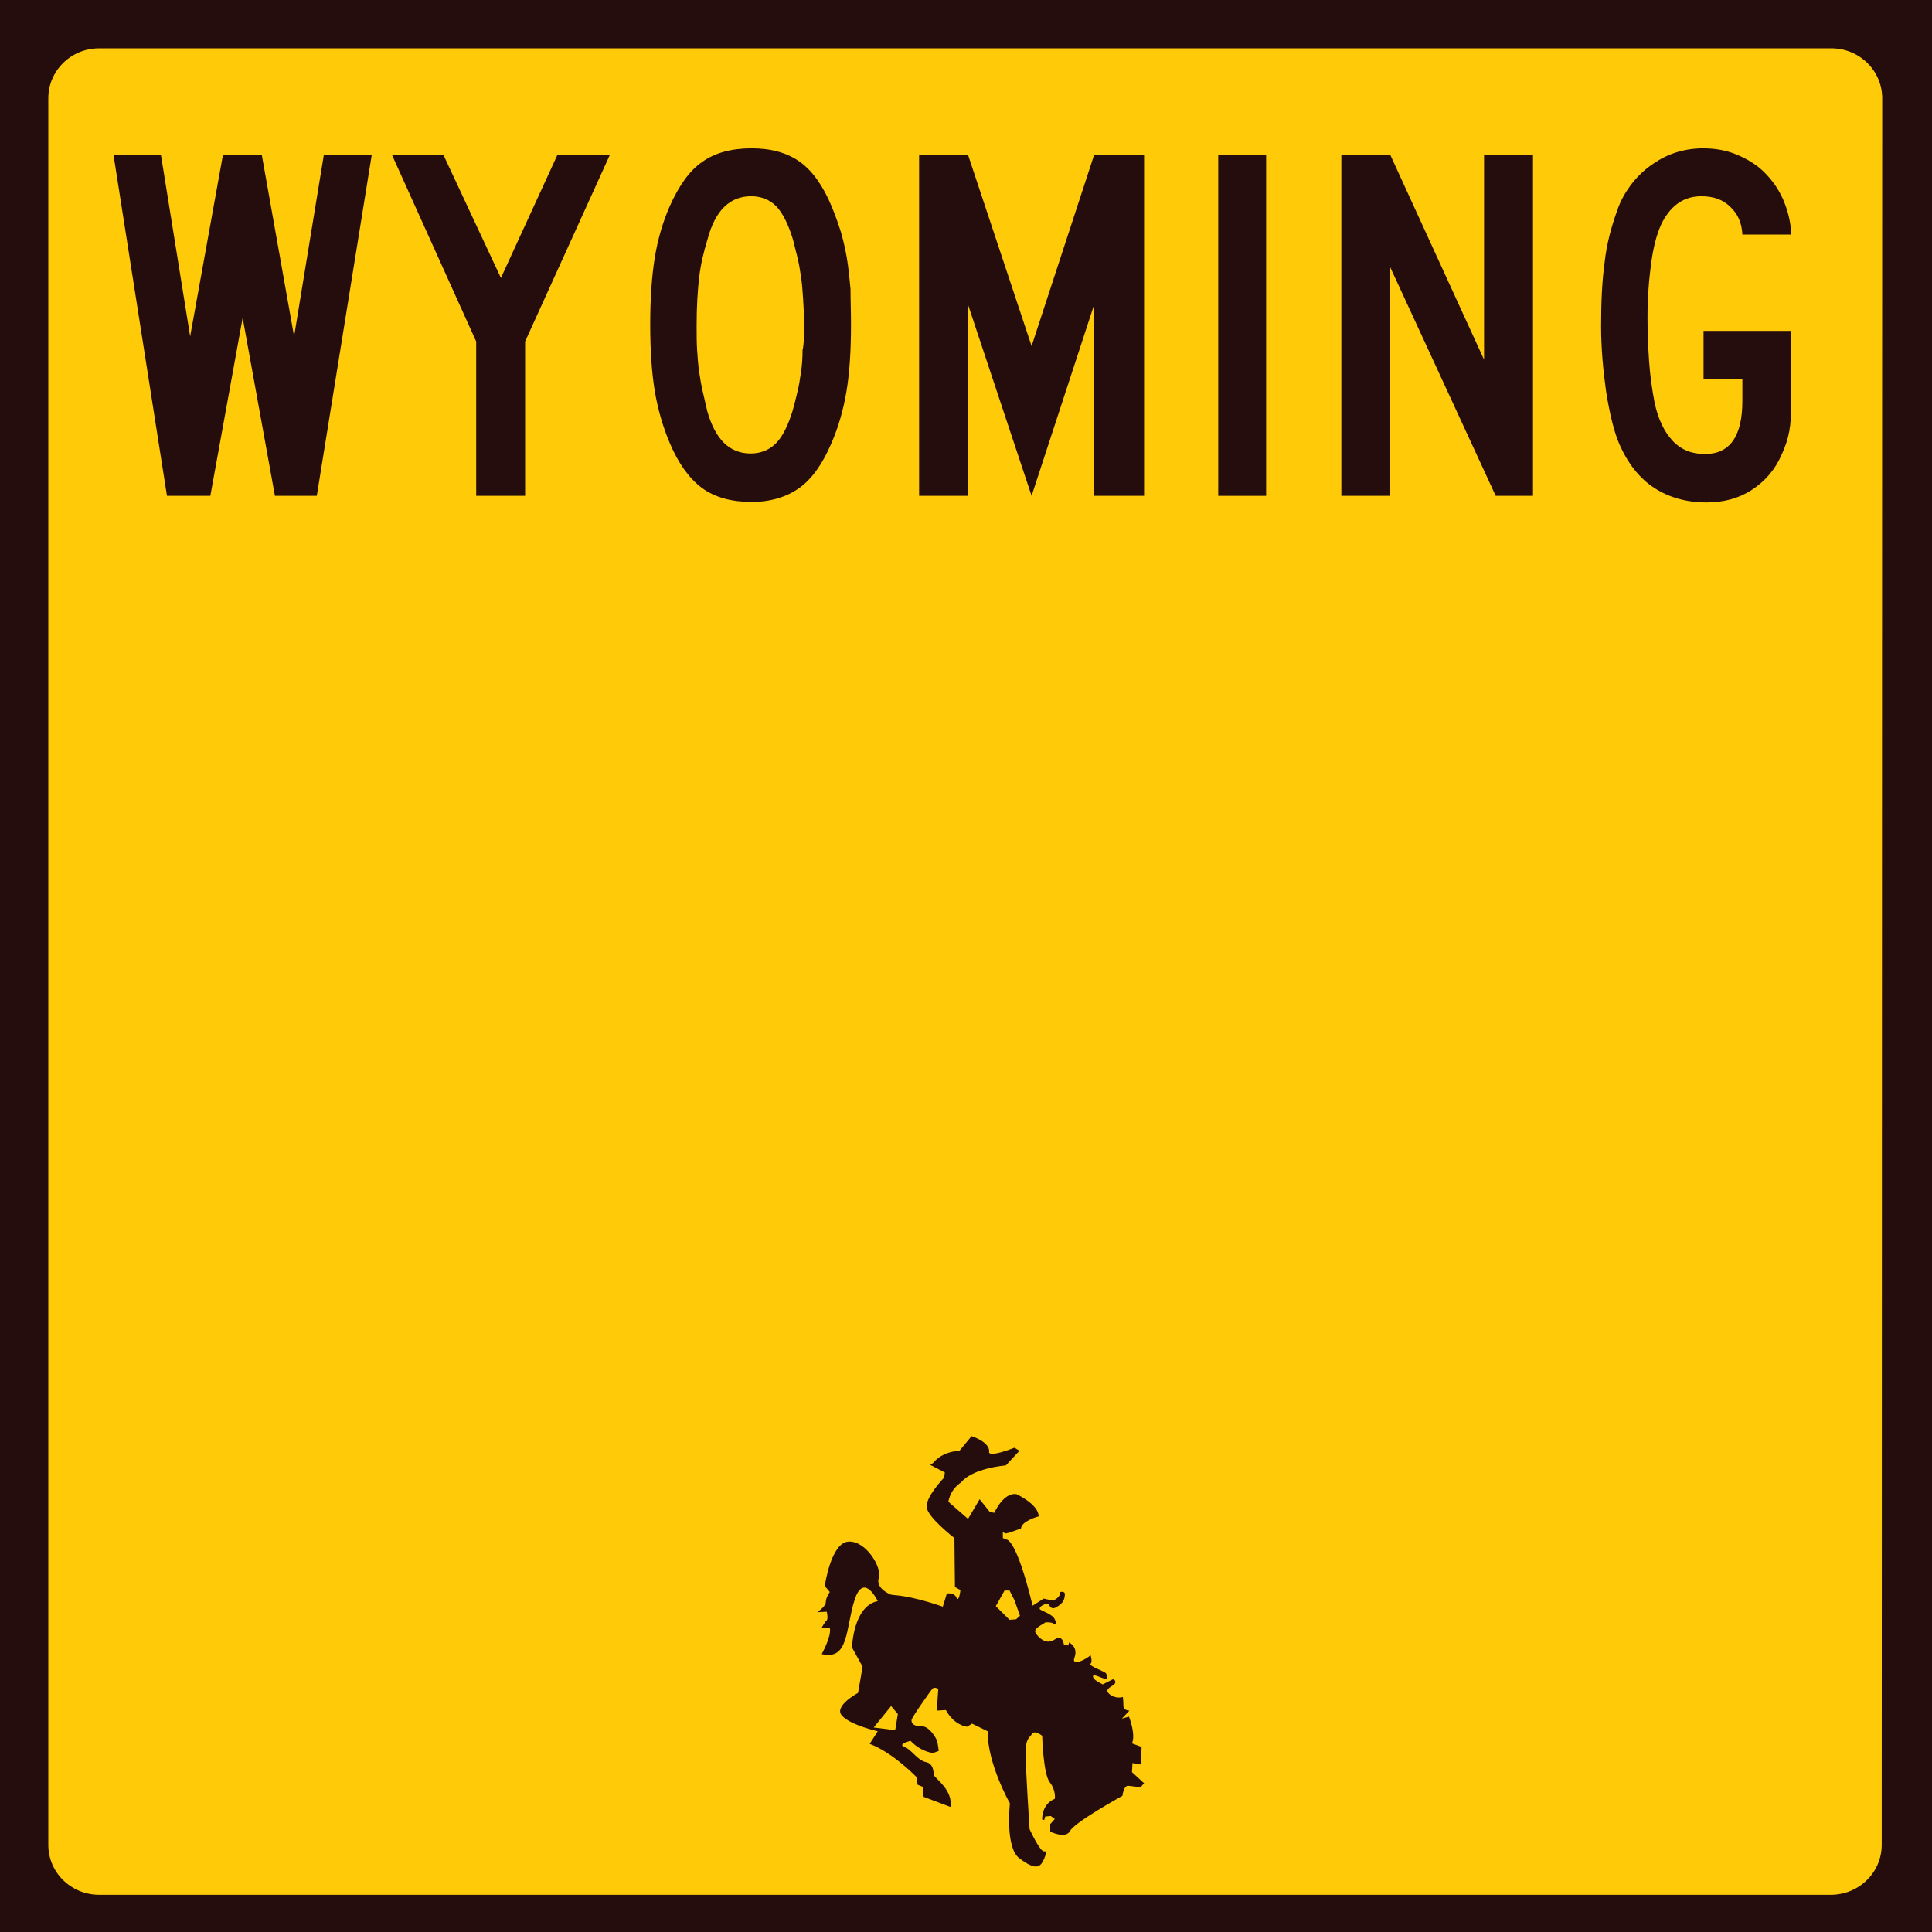 <?xml version="1.0" encoding="UTF-8" standalone="no"?>
<svg width="40px" height="40px" viewBox="0 0 40 40" version="1.1" xmlns="http://www.w3.org/2000/svg" xmlns:xlink="http://www.w3.org/1999/xlink">
    <!-- Generator: Sketch 3.8.3 (29802) - http://www.bohemiancoding.com/sketch -->
    <title>US-WY-2</title>
    <desc>Created with Sketch.</desc>
    <defs></defs>
    <g id="Icons-{2}" stroke="none" stroke-width="1" fill="none" fill-rule="evenodd">
        <g id="US-WY-2">
            <g id="svg2374">
                <g>
                    <path d="M37.901,40.23 L2.057,40.23 C0.919,40.23 0,39.322 0,38.194 L0,2.037 C0,0.909 0.919,0 2.057,0 L37.912,0 C39.05,0 39.969,0.909 39.969,2.037 L39.959,38.194 C39.959,39.322 39.04,40.23 37.901,40.23 Z" id="path2377" stroke="#260D0D" stroke-width="2" fill="#FFCA08"></path>
                    <polygon id="polygon2379" fill="#260D0D" points="6.559 10.266 5.692 10.266 5.024 6.58 4.355 10.266 3.457 10.266 2.35 3.206 3.332 3.206 3.937 6.966 4.616 3.206 5.42 3.206 6.089 6.966 6.705 3.206 7.697 3.206"></polygon>
                    <polygon id="polygon2381" fill="#260D0D" points="10.872 7.071 10.872 10.266 9.859 10.266 9.859 7.071 8.115 3.206 9.18 3.206 10.371 5.755 11.541 3.206 12.627 3.206"></polygon>
                    <path d="M17.619,6.726 C17.619,7.269 17.588,7.729 17.525,8.105 C17.462,8.481 17.358,8.846 17.212,9.18 C17.034,9.598 16.815,9.911 16.554,10.099 C16.293,10.287 15.958,10.392 15.562,10.392 C15.144,10.392 14.799,10.298 14.528,10.099 C14.267,9.901 14.047,9.598 13.87,9.18 C13.723,8.836 13.619,8.47 13.556,8.094 C13.494,7.718 13.462,7.259 13.462,6.716 C13.462,6.183 13.494,5.723 13.556,5.337 C13.619,4.95 13.723,4.595 13.87,4.261 C14.058,3.843 14.277,3.53 14.538,3.353 C14.799,3.165 15.144,3.071 15.562,3.071 C15.969,3.071 16.303,3.165 16.564,3.353 C16.825,3.541 17.045,3.854 17.222,4.282 C17.295,4.46 17.358,4.637 17.41,4.804 C17.462,4.982 17.504,5.17 17.536,5.358 C17.567,5.546 17.588,5.755 17.609,5.984 C17.609,6.214 17.619,6.454 17.619,6.726 L17.619,6.726 Z M16.648,6.726 C16.648,6.528 16.637,6.35 16.627,6.183 C16.616,6.026 16.606,5.87 16.585,5.734 C16.564,5.598 16.543,5.462 16.512,5.337 C16.481,5.212 16.449,5.086 16.418,4.961 C16.324,4.648 16.209,4.418 16.073,4.272 C15.938,4.136 15.76,4.063 15.551,4.063 C15.113,4.063 14.81,4.355 14.653,4.94 C14.569,5.212 14.507,5.473 14.475,5.744 C14.444,6.016 14.423,6.35 14.423,6.736 C14.423,6.924 14.423,7.102 14.434,7.259 C14.444,7.415 14.455,7.561 14.475,7.697 C14.496,7.833 14.517,7.969 14.549,8.105 C14.58,8.24 14.611,8.376 14.643,8.512 C14.81,9.097 15.102,9.389 15.541,9.389 C15.75,9.389 15.927,9.316 16.063,9.18 C16.199,9.045 16.314,8.815 16.408,8.512 C16.449,8.366 16.481,8.24 16.512,8.105 C16.543,7.979 16.564,7.843 16.585,7.697 C16.606,7.561 16.616,7.405 16.616,7.248 C16.648,7.112 16.648,6.924 16.648,6.726 L16.648,6.726 Z" id="path2383" fill="#260D0D"></path>
                    <polygon id="polygon2385" fill="#260D0D" points="22.653 10.266 22.653 6.308 21.358 10.266 20.042 6.308 20.042 10.266 19.029 10.266 19.029 3.206 20.042 3.206 21.358 7.165 22.653 3.206 23.687 3.206 23.687 10.266"></polygon>
                    <rect id="rect2387" fill="#260D0D" x="25.222" y="3.206" width="0.992" height="7.06"></rect>
                    <polygon id="polygon2389" fill="#260D0D" points="30.967 10.266 28.784 5.535 28.784 10.266 27.771 10.266 27.771 3.206 28.784 3.206 30.726 7.447 30.726 3.206 31.739 3.206 31.739 10.266"></polygon>
                    <path d="M37.045,8.93 C37.014,9.097 36.961,9.253 36.888,9.41 C36.753,9.723 36.544,9.964 36.272,10.141 C36.001,10.319 35.687,10.402 35.332,10.402 C34.914,10.402 34.549,10.298 34.246,10.099 C33.943,9.901 33.703,9.598 33.525,9.191 C33.41,8.919 33.327,8.564 33.254,8.115 C33.191,7.666 33.149,7.217 33.149,6.747 C33.149,6.246 33.17,5.807 33.222,5.431 C33.264,5.055 33.358,4.7 33.484,4.355 C33.546,4.167 33.64,4 33.755,3.843 C33.87,3.687 34.006,3.551 34.162,3.436 C34.319,3.321 34.486,3.227 34.674,3.165 C34.862,3.102 35.061,3.071 35.259,3.071 C35.51,3.071 35.75,3.112 35.969,3.206 C36.189,3.3 36.377,3.415 36.533,3.572 C36.69,3.729 36.826,3.917 36.92,4.136 C37.014,4.355 37.076,4.595 37.087,4.856 L36.074,4.856 C36.063,4.616 35.98,4.428 35.823,4.282 C35.677,4.136 35.478,4.063 35.228,4.063 C34.873,4.063 34.612,4.24 34.424,4.585 C34.33,4.762 34.246,5.034 34.194,5.389 C34.142,5.755 34.11,6.141 34.11,6.569 C34.11,6.862 34.121,7.165 34.142,7.467 C34.162,7.77 34.204,8.063 34.256,8.334 C34.33,8.679 34.455,8.94 34.632,9.128 C34.81,9.316 35.029,9.4 35.301,9.4 C35.813,9.4 36.074,9.034 36.074,8.303 L36.074,7.843 L35.27,7.843 L35.27,6.851 L37.087,6.851 L37.087,8.303 C37.087,8.554 37.076,8.763 37.045,8.93 L37.045,8.93 Z" id="path2391" fill="#260D0D"></path>
                    <path d="M19.321,30.288 C19.321,30.288 19.478,30.058 19.865,30.037 L20.115,29.734 C20.115,29.734 20.481,29.849 20.481,30.048 C20.481,30.048 20.397,30.204 21.003,29.974 L21.107,30.037 L20.825,30.34 C20.825,30.34 20.136,30.392 19.896,30.695 C19.896,30.695 19.687,30.81 19.635,31.092 L20.042,31.447 L20.282,31.04 L20.491,31.301 L20.585,31.322 C20.585,31.322 20.773,30.893 21.045,30.935 C21.045,30.935 21.504,31.144 21.504,31.395 C21.504,31.395 21.149,31.489 21.139,31.645 L20.909,31.729 L20.815,31.75 L20.763,31.719 L20.763,31.844 L20.836,31.875 C20.836,31.875 21.034,31.823 21.379,33.243 L21.609,33.097 L21.797,33.139 C21.797,33.139 21.953,33.087 21.953,32.961 C21.953,32.961 22.058,32.93 22.047,33.024 C22.037,33.118 22.016,33.191 21.87,33.275 C21.724,33.358 21.734,33.17 21.661,33.202 C21.577,33.233 21.525,33.264 21.525,33.306 C21.525,33.348 21.776,33.4 21.838,33.525 C21.901,33.651 21.807,33.63 21.797,33.609 C21.786,33.588 21.64,33.578 21.63,33.598 C21.619,33.619 21.379,33.713 21.442,33.807 C21.494,33.901 21.619,34.006 21.734,33.985 C21.849,33.964 21.87,33.891 21.943,33.912 C22.016,33.933 22.026,34.048 22.026,34.048 L22.12,34.068 L22.131,34.006 C22.131,34.006 22.329,34.089 22.246,34.319 C22.162,34.549 22.601,34.288 22.58,34.256 C22.559,34.225 22.632,34.392 22.58,34.444 C22.528,34.497 22.883,34.601 22.904,34.653 C22.925,34.706 22.946,34.768 22.883,34.758 C22.81,34.747 22.643,34.653 22.632,34.695 C22.622,34.737 22.643,34.779 22.831,34.873 L23.04,34.768 C23.04,34.768 23.092,34.768 23.092,34.831 C23.092,34.904 22.831,34.956 22.966,35.071 C23.102,35.186 23.248,35.134 23.248,35.134 C23.248,35.134 23.259,35.228 23.259,35.322 C23.259,35.416 23.384,35.416 23.384,35.416 L23.228,35.583 L23.374,35.541 C23.374,35.541 23.52,35.907 23.436,36.095 L23.635,36.168 L23.624,36.533 L23.447,36.502 L23.436,36.69 L23.687,36.92 L23.614,37.003 L23.353,36.972 C23.353,36.972 23.269,36.961 23.238,37.181 C23.238,37.181 22.235,37.734 22.152,37.912 C22.058,38.079 21.744,37.922 21.744,37.922 L21.744,37.766 L21.838,37.661 L21.755,37.599 L21.64,37.609 L21.619,37.682 L21.577,37.672 C21.577,37.672 21.557,37.358 21.838,37.243 C21.838,37.243 21.87,37.076 21.734,36.899 C21.598,36.732 21.577,35.938 21.577,35.938 C21.577,35.938 21.421,35.813 21.369,35.896 C21.316,35.98 21.233,35.99 21.233,36.293 C21.233,36.596 21.316,37.87 21.316,37.87 C21.316,37.87 21.536,38.351 21.619,38.33 C21.703,38.309 21.609,38.528 21.557,38.591 C21.504,38.653 21.41,38.706 21.107,38.476 C20.805,38.257 20.909,37.337 20.909,37.337 C20.909,37.337 20.439,36.512 20.449,35.844 L20.126,35.687 L20.021,35.75 C20.021,35.75 19.76,35.729 19.583,35.405 L19.395,35.416 L19.426,34.967 C19.426,34.967 19.342,34.914 19.301,34.967 C19.259,35.019 18.872,35.562 18.872,35.614 C18.872,35.666 18.893,35.74 19.071,35.74 C19.248,35.729 19.395,36.011 19.405,36.053 C19.415,36.095 19.436,36.251 19.436,36.251 L19.321,36.293 C19.321,36.293 19.081,36.283 18.851,36.042 C18.851,36.042 18.57,36.115 18.726,36.168 C18.883,36.23 18.987,36.439 19.165,36.481 C19.342,36.512 19.321,36.711 19.342,36.763 C19.363,36.815 19.739,37.076 19.677,37.411 L19.123,37.202 L19.102,36.993 L18.998,36.951 L18.977,36.794 C18.977,36.794 18.486,36.283 18.006,36.105 L18.173,35.844 C18.173,35.844 17.609,35.719 17.431,35.52 C17.254,35.322 17.765,35.05 17.765,35.05 L17.859,34.507 L17.64,34.11 C17.64,34.11 17.661,33.254 18.173,33.149 C18.173,33.149 17.88,32.533 17.692,33.129 C17.504,33.724 17.577,34.382 17.013,34.246 C17.013,34.246 17.222,33.87 17.18,33.703 L17.003,33.713 C17.003,33.713 17.086,33.567 17.118,33.546 C17.149,33.515 17.118,33.369 17.118,33.369 L16.919,33.379 C16.919,33.379 17.097,33.264 17.097,33.17 C17.097,33.076 17.18,32.961 17.18,32.961 L17.076,32.836 C17.076,32.836 17.201,31.938 17.567,31.917 C17.932,31.896 18.267,32.46 18.194,32.669 C18.131,32.878 18.392,32.993 18.444,33.014 C18.496,33.035 18.757,33.003 19.52,33.264 L19.603,32.993 C19.603,32.993 19.75,32.961 19.802,33.076 C19.854,33.191 19.885,32.92 19.885,32.92 L19.771,32.857 L19.76,31.844 C19.76,31.844 19.207,31.416 19.186,31.207 C19.165,30.998 19.509,30.632 19.53,30.611 C19.551,30.591 19.562,30.486 19.562,30.486 L19.259,30.329 L19.321,30.288 L19.321,30.288 Z" id="path2393" fill="#260D0D"></path>
                    <polygon id="polygon2395" fill="#FFCA08" points="20.798 32.93 20.617 33.254 20.901 33.536 21.037 33.525 21.117 33.452 21.003 33.129 20.901 32.93"></polygon>
                    <polygon id="polygon2397" fill="#FFCA08" points="18.45 35.322 18.089 35.766 18.534 35.822 18.589 35.488"></polygon>
                </g>
            </g>
        </g>
    </g>
</svg>
